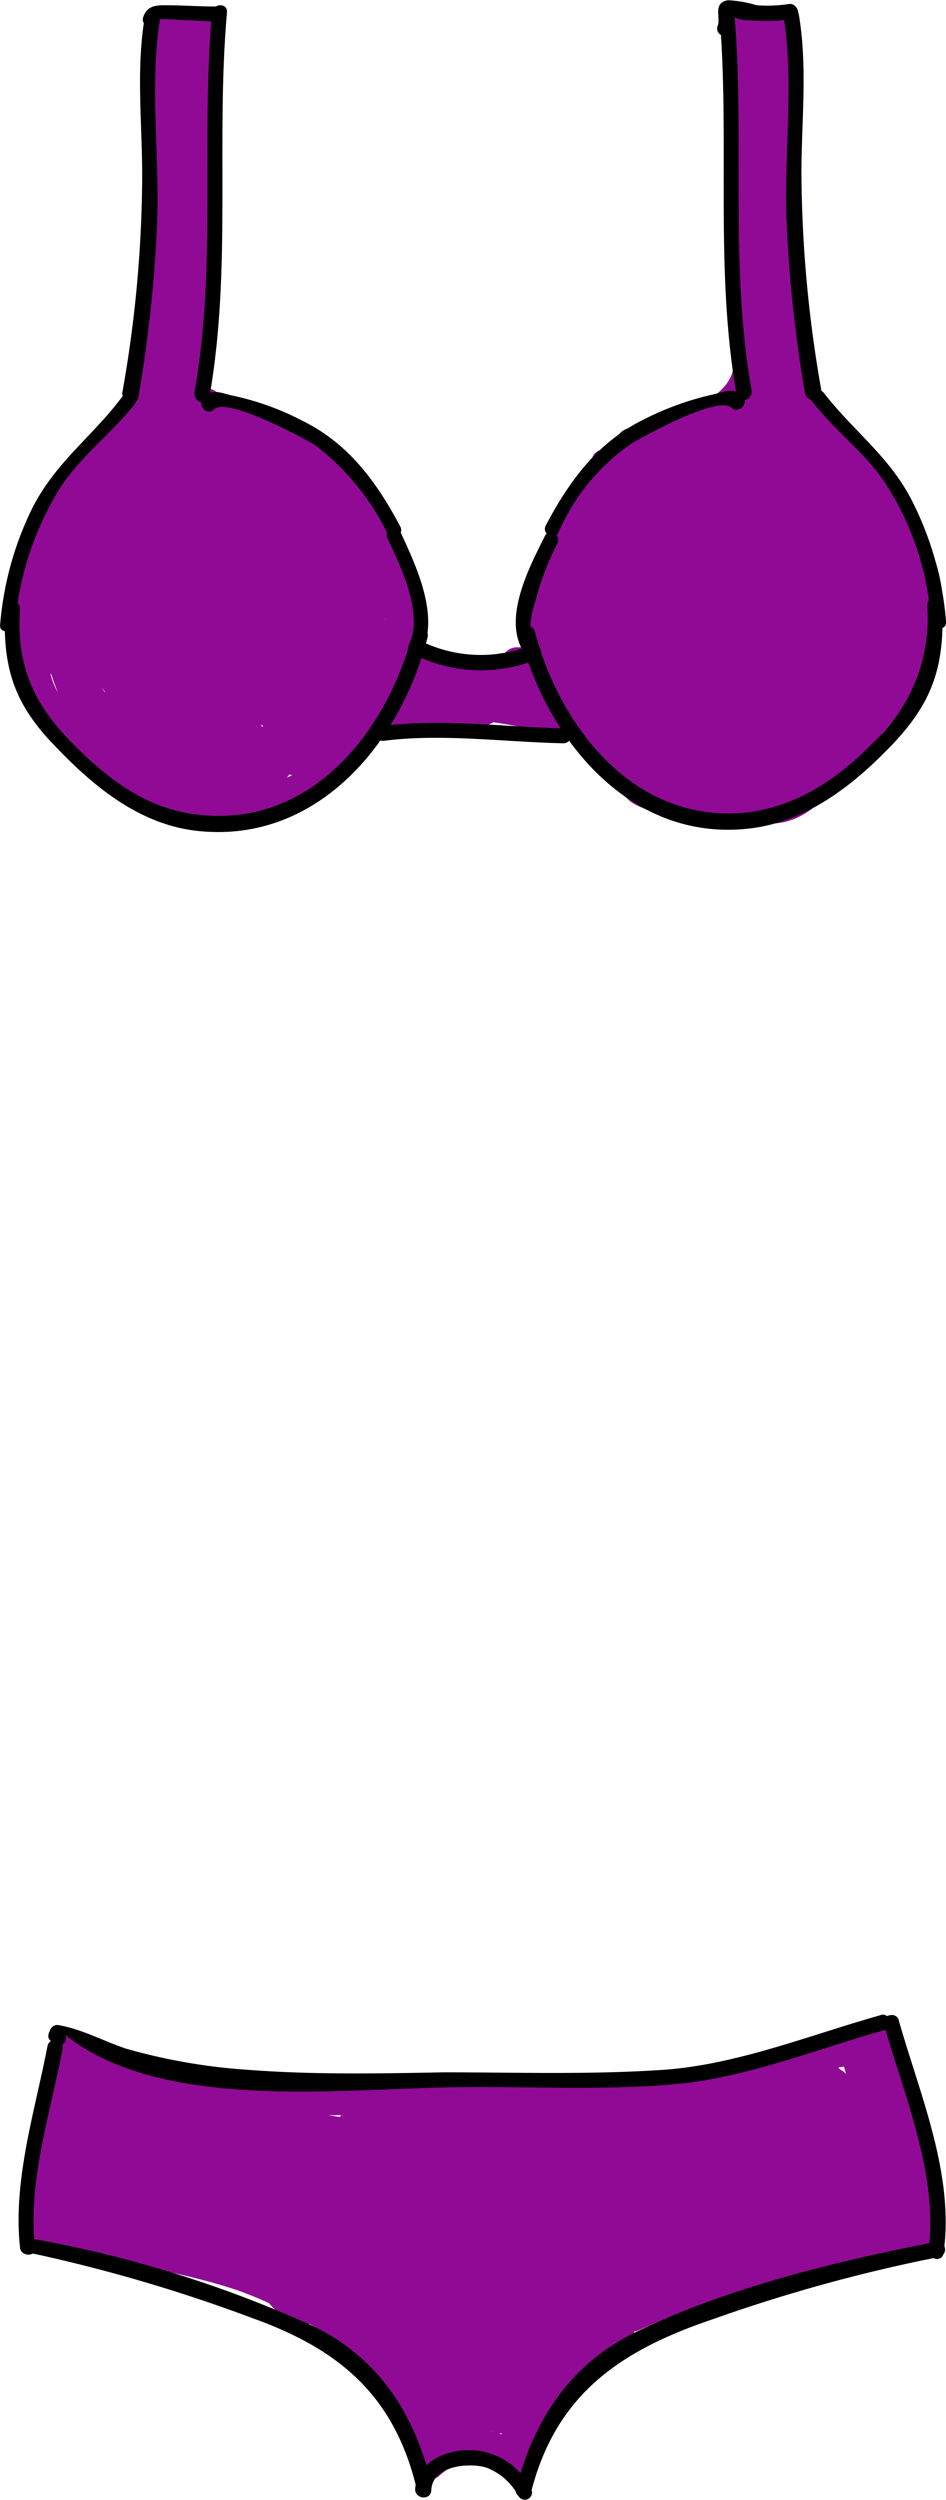 <svg id="Layer_1" data-name="Layer 1" xmlns="http://www.w3.org/2000/svg" viewBox="0 0 75.91 200.53"><defs><style>.cls-1{fill:#910a95;}</style></defs><title>Bikini</title><path class="cls-1" d="M75.6,141c.1-1.4.1-2.7.3-4.1s-1.9-1.5-2.4-.3c-.2.5-.4,1.1-.6,1.6l2.3.6c.3-1.6.7-3.2,1-4.8a1.19,1.19,0,0,0-2.3-.6c-.4,1.3-.7,2.5-1.1,3.8a1.19,1.19,0,0,0,2.3.6,17.26,17.26,0,0,0,1-4.5c.1-1.4-2-1.6-2.4-.3-.2.6-.3,1.2-.5,1.7l2.4.3a248.86,248.86,0,0,0,.7-27.3l-1.5,1.2c1.8.7,2.8.8,4.4-.1a1.2,1.2,0,0,0-.9-2.2,2.76,2.76,0,0,0-2.3,2.3,5.83,5.83,0,0,0,.2,2.3,31.4,31.4,0,0,1,.2,8.1h2.4a40.94,40.94,0,0,0-.2-10.5c-.2-1.1-2.2-1.1-2.3,0-.7,5.1-1.2,10.3-1.4,15.4-.1,1.4,2,1.6,2.4.3.4-1.6.8-3.3,1.3-4.9l-2.4-.3c0,1.9,0,3.7-.1,5.6-.1,1.5,2.3,1.5,2.4,0l.3-3.9c.1-1.6-2.2-1.5-2.4,0-.5,4.4-1,8.7-1.7,13.1-.2,1.5,2,2.2,2.3.6a55.78,55.78,0,0,0,1.2-10.1l-2.4.3a19.42,19.42,0,0,1,0,6.8c-.2,1.5,1.9,2.2,2.3.6a27.28,27.28,0,0,0,.8-8.5,1.2,1.2,0,0,0-2.4,0,77.7,77.7,0,0,1-2.1,18l2.4.3a41.93,41.93,0,0,1,.3-5l-2.2.6c1.7,3.9.6,7.8.1,11.8a20.35,20.35,0,0,0-.2,4.3c.1,1.5,1.8,5.9-1.7,1.4-.5.6-.9,1.2-1.4,1.8a6.89,6.89,0,0,1-.8-.3l-2.2.6c-1.1-1-2.3-2-3.4-3a8.27,8.27,0,0,1,1-3.8,23.78,23.78,0,0,1,2.3-4.1,40.38,40.38,0,0,1,6.4-7.3c-.7-.4-1.3-.8-2-1.2-1.2,8.2-5.8,15.4-6.3,23.7l2.2-.6c-1.6-3-1.3-8.5,1.1-11.2a14.62,14.62,0,0,0-2-.5c-1.5,4.9-1,5.4,1.4,1.5a14.62,14.62,0,0,0-2-.5c-.7,1.1-1.5,2.2-2.2,3.4l1.5,1.5a37,37,0,0,1,6.5-10.8c-.7-.4-1.3-.8-2-1.2-.6.9-1.2,1.7-1.8,2.6.7.4,1.3.8,2,1.2a5.35,5.35,0,0,1,2-3.9c-.6-.5-1.3-1-1.9-1.5a45.08,45.08,0,0,1-4.8,8.2l2.1,1.2,2.4-4.5a1.21,1.21,0,0,0-2.1-1.2,8.48,8.48,0,0,1-2.4,2.6c.6.5,1.3,1,1.9,1.5a65.06,65.06,0,0,1,4.9-6.8c-.6-.5-1.3-1-1.9-1.5a7.93,7.93,0,0,1-2.9,3.4c.6.3,1.2.7,1.8,1,0-.6-.1-1.2-.1-1.7a1.2,1.2,0,0,0-1.5-1.2c-2.8.8-2,3.9.4,4.5,5.2,1.4,9.7-4.4,10.4-8.8l-2.2.3a4.79,4.79,0,0,0,4.9,3,1.23,1.23,0,0,0,.3-2.4c-1-.3-2-.6-2.9-.9l-.3,2.4c5.8.5,9.2,4.9,12.1,9.4l2.1-1.2a18.85,18.85,0,0,0-2.5-3.1c-.9-.9-2.7.3-1.9,1.5,3.5,4.7,5.1,8.9,2,14.4-2.8,4.8-7.4,8.4-13.2,7a1.21,1.21,0,0,0-.9,2.2,6.07,6.07,0,0,1,1,.7c.3-.7.6-1.5.9-2.2-2.3-1-4.7-1.9-7-2.9-1.3-.5-2.1,1.5-.9,2.2s2.5,1.5,3.8,2.2,2.4-1.2,1.2-2.1c-1.8-1.4-3.7-2.8-5.5-4.2-1-.7-2.3.7-1.6,1.6a6.69,6.69,0,0,0,2,2.1c1.1.8,2.5-1,1.5-1.9-1.5-1.3-3.2-2.4-4.7-3.7-4-3.8-1.3-8.5,2.4-11,.6,1.9,1,1.4,1.4-1.2a3.67,3.67,0,0,0,3.4-3.5c1.1,2.4.8,3.7-1,4.1a5.1,5.1,0,0,1,.7-4.6,12.25,12.25,0,0,0-1.9-.2c1.2-.7,2.5-1.3,3.7-2a14.62,14.62,0,0,1,2-.5,37.13,37.13,0,0,1,2.8,4.1c.5-.6.9-1.2,1.4-1.8q1.35-.3,1.5,2.1c.5-.6.9-1.2,1.4-1.8a9.75,9.75,0,0,1-5.5-4.7c-.3.6-.7,1.2-1,1.8a7.37,7.37,0,0,1,6.8,4.2c.3-.6.7-1.2,1-1.8a7.65,7.65,0,0,1-6-3.3c-.3.7-.6,1.4-.8,2,2.6.1,6.6,1.9,7.2,4.7.6-.5,1.2-.9,1.8-1.4-2.4-1.4-2.5-1.1-.4,1a7.25,7.25,0,0,1,.8,4.5c.7-.3,1.4-.6,2-.8-2.2-1.9-.5,2.6-1.8,4.3.5-.1,1.1-.3,1.6-.4-.6.8-1.1,1.6-1.7,2.4.5.1,1.1.3,1.6.4-.2-.3-.3-.5-.5-.8-.8-1.3-2.9-.1-2.1,1.2.2.3.3.5.5.8a1.16,1.16,0,0,0,1.6.4c1.7-1.2,4.6-5.4.7-6.3-2.7-.6-3.4,2.6-1.4,3.9a1.14,1.14,0,0,0,1.6-.4c1.5-1.9,1.2-8.3-2.4-6-2.3,1.5-.4,6.8,2.4,5.2,3-1.7,0-9.4-2.7-10.2a2,2,0,0,0-2.7,1.4c-.8,2.3,2,4.7,3.4,5.9a1.18,1.18,0,0,0,2-.8c.2-3.3-2.1-11-6.7-9.3a1.29,1.29,0,0,0-.9,1.2c.1,2.4,1.5,3.7,3.7,4.7a1.26,1.26,0,0,0,1.8-1.4c-.5-2.4-4.9-9.7-7.5-4.8-1.5,2.8,2.5,8.1,5.6,6.9a1.44,1.44,0,0,0,.9-1.2c.3-4.5-4.6-7.2-8.5-7.4a1.16,1.16,0,0,0-.8,2,9.86,9.86,0,0,0,7.7,4c1,.1,1.4-1.1,1-1.8a9.61,9.61,0,0,0-9-5.5,1.18,1.18,0,0,0-1,1.8,12,12,0,0,0,6.9,5.8c1.1.4,1.8-.9,1.4-1.8-1.1-2.3-5.3-6.9-8-3.8-2.2,2.6,1.5,4.9,3.8,5.2a1.28,1.28,0,0,0,1.4-1.8c-1.2-2.2-5.6-6.8-7.3-2.7a1.1,1.1,0,0,0,.3,1.2l.4.4a1.25,1.25,0,0,0,2-.5c.9-4.5-5.5-5.4-5.5-1.2s6.5,2.7,4.6-.7c-2.2-4-8.1,2.9-6.5,6.1,1.9,3.9,5.9-.8,3.5-4.2a1.17,1.17,0,0,0-1.9-.2c-1.7,2.1-3,7.9.3,9.4,3.8,1.8,4.6-4.9,4.1-7.1-2-8.9-12.2,6.7-4,8a1.31,1.31,0,0,0,1.2-.3c1.6-2.1,3.4-10.9-1.5-9-3.3,1.2-7.5,9.6-3.4,11.7a1.23,1.23,0,0,0,1.5-.2c3.6-3,1.8-10.7-3.5-6.7-2.5,1.9-5.1,4.6-4.9,8.1.4,4.5,4.9,6.8,7.9,9.5.5-.6,1-1.3,1.5-1.9l-1.2-1.2-1.6,1.6c1.8,1.4,3.7,2.8,5.5,4.2l1.2-2.1c-1.3-.7-2.5-1.5-3.8-2.2-.3.7-.6,1.5-.9,2.2,2.3,1,4.7,1.9,7,2.9,1.3.5,2-1.5.9-2.2a6.07,6.07,0,0,1-1-.7c-.3.7-.6,1.5-.9,2.2,6.3,1.5,11.7-1.7,15.2-6.9,4.4-6.6,3.4-11.8-1.3-18-.6.5-1.3,1-1.9,1.5a9.22,9.22,0,0,1,2.2,2.6c.8,1.3,2.9.1,2.1-1.2-3.5-5.4-7.4-10.1-14.2-10.6-1.4-.1-1.6,2-.3,2.4,1,.3,2,.6,2.9.9l.3-2.4c-1-.6-1.9-1.2-2.9-1.8a1.22,1.22,0,0,0-2.2.3c-.7,4.9-3.7,6.1-7.8,7.2l-1.5-1.2c0,.6.1,1.2.1,1.7.1.8,1,1.6,1.8,1a11.29,11.29,0,0,0,3.8-4.3c.6-1.1-1-2.5-1.9-1.5a54.35,54.35,0,0,0-5.3,7.3c-.8,1.2.9,2.3,1.9,1.5a11.77,11.77,0,0,0,2.8-3.1L69.2,145l-2.4,4.5c-.8,1.4,1.2,2.4,2.1,1.2a41.94,41.94,0,0,0,4.8-8.2c.5-1.2-.9-2.5-1.9-1.5a8.42,8.42,0,0,0-2.6,4.9,1.22,1.22,0,0,0,2,1.2,8.5,8.5,0,0,0,2.4-3.7,1.21,1.21,0,0,0-2-1.2,40,40,0,0,0-7.1,11.9c-.4.9.7,1.6,1.5,1.5a5,5,0,0,0,3.9-6.3,1.2,1.2,0,0,0-2-.5c-1.9,1.6-4,5.5-1.3,7.3a1.27,1.27,0,0,0,1.2,0c2.7-1.6,3.1-5,2.7-7.8-.1-.9-1.4-1.1-2-.5-1.5,1.6-5.1,9-.2,8.8,3.2-.1,3.7-5.1,1.4-6.5a1.39,1.39,0,0,0-1.5.2c-3.5,2.7-3,8.1-1.2,11.6a1.19,1.19,0,0,0,2.2-.6c.5-8.1,5-15.1,6.2-23a1.22,1.22,0,0,0-2-1.2c-4.7,4.3-13.4,13.4-9.5,20.5,2.3,4.2,9.9,3.1,7-1.6a1.19,1.19,0,0,0-2.2.6c0,2.8,2.4,5.9,5.4,4s1.4-5.4-1.6-5.9c-.9-.2-2.1.8-1.4,1.8,1.4,1.8,2.8,3.2,5.1,3.4a1.33,1.33,0,0,0,1-.6c.8-1.3.6-1.4.5-2.9a36.31,36.31,0,0,1,.2-9.3c.5-3.7.7-7-.8-10.4-.5-1.2-2.1-.4-2.2.6a41.93,41.93,0,0,0-.3,5,1.23,1.23,0,0,0,2.4.3A90,90,0,0,0,79.2,124H76.8a26.55,26.55,0,0,1-.8,7.9l2.3.6a27.49,27.49,0,0,0,0-8.1c-.2-1.4-2.3-1-2.4.3a49.26,49.26,0,0,1-1.1,9.4l2.3.6c.7-4.6,1.3-9.1,1.8-13.7H76.5l-.3,3.9h2.4c.1-1.9.1-3.7.1-5.6a1.23,1.23,0,0,0-2.4-.3c-.4,1.6-.8,3.3-1.3,4.9l2.4.3a145.26,145.26,0,0,1,1.3-14.8H76.4a36.47,36.47,0,0,1,.1,9.9c-.2,1.5,2.2,1.5,2.4,0,.1-.6-.3-10.2.1-10.3-.3-.7-.6-1.5-.9-2.2-.9,0-1.7-.1-2.6-.1-.7-.3-1.5.4-1.5,1.2a226.27,226.27,0,0,1-.7,27.3c-.1,1.4,2,1.6,2.4.3.2-.6.3-1.2.5-1.7l-2.4-.3a13,13,0,0,1-.9,3.9l2.3.6c.4-1.3.7-2.5,1.1-3.8l-2.3-.6c-.3,1.6-.7,3.2-1,4.8a1.19,1.19,0,0,0,2.3.6c.2-.5.4-1.1.6-1.6l-2.4-.3c-.1,1.4-.2,2.7-.3,4.1s2.3,1.3,2.4-.2Z" transform="translate(-61.99 -105.58)"/><path class="cls-1" d="M126.9,144.4c-.7-5.6-3.3-10.6-3.6-16.3-.3-6.8-.3-13.6-.5-20.5-.6.3-1.2.7-1.8,1a6.52,6.52,0,0,0,2.6.8,1.23,1.23,0,0,0,1.5-1.5c-.1-.3-.1-.5-.2-.8a1.19,1.19,0,0,0-2.3.6,33.62,33.62,0,0,1,.2,9.5h2.4a31.68,31.68,0,0,0-.7-6.9c-.3-1.3-2.5-1-2.4.3a49.84,49.84,0,0,0,1.3,6.5,1.2,1.2,0,0,0,2.3,0,6.94,6.94,0,0,0,0-4.5,1.24,1.24,0,0,0-2.4.3c-.8,9.4-1.2,18.8-1.2,28.3,0,1.5,1.9,1.5,2.4.3a9.38,9.38,0,0,0,.8-5.2l-2.2.6c.5,1.1,1.1,2.3,1.6,3.4.6,1.3,2.5.3,2.2-.9a26.3,26.3,0,0,1-.7-4.9l-2.2.6c.3,1.2.6,2.3,1,3.5l2.4-.3a142.09,142.09,0,0,1-2.3-19.5l-2.4.3a50.24,50.24,0,0,1,.7,8.7c0,1.6,2.2,1.5,2.4,0a46.81,46.81,0,0,0,.1-9.9c-.2-1.5-2.4-1.6-2.4,0-.3,10.9,1.5,22.1,1.7,33.1l2.2-.6a9.56,9.56,0,0,1-.8-6.2c.2-1.5-2.1-2.2-2.3-.6a15.07,15.07,0,0,0,1,8.1c.5,1.1,2.3.5,2.2-.6-.3-11-2-22.1-1.7-33.1h-2.4a41,41,0,0,1-.1,9.9h2.4a48,48,0,0,0-.8-9.3c-.2-1.3-2.4-1-2.4.3a137.46,137.46,0,0,0,2.4,20.2c.3,1.3,2.5,1,2.4-.3a15.68,15.68,0,0,0-1.3-4.7,1.17,1.17,0,0,0-2.2.6,48.53,48.53,0,0,0,.8,5.5c.7-.3,1.5-.6,2.2-.9-.5-1.1-1.1-2.3-1.6-3.4s-2.4-.6-2.2.6a5.91,5.91,0,0,1-.7,4.5l2.4.3c0-9.4.4-18.9,1.2-28.3l-2.4.3v3.2h2.3a38.55,38.55,0,0,1-1.2-5.9l-2.4.3a22.11,22.11,0,0,1,.6,6.3c0,1.6,2.2,1.5,2.4,0a42.71,42.71,0,0,0-.3-10.1l-2.3.6c.1.3.1.5.2.8l1.5-1.5-2.1-.6a1.18,1.18,0,0,0-1.8,1c.2,6.8.2,13.7.5,20.5.3,5.8,2.9,10.7,3.6,16.3.1,1.7,2.5,1.7,2.4.2Z" transform="translate(-61.99 -105.58)"/><path class="cls-1" d="M104.7,159.6a12.14,12.14,0,0,0-3.4.9,1.19,1.19,0,0,0,.3,2.2l3.8.9.3-2.4c-.7-.1-1.4-.1-2.1-.2v2.4a13.33,13.33,0,0,1,2.8.3l.3-2.4a7.57,7.57,0,0,1-1.5-.1v2.4h1.1c1.5.1,1.5-2.3,0-2.4a6.15,6.15,0,0,1-1.4-.1c-1.4-.1-1.6,2-.3,2.4,1,.3,2,.6,3.1.9l.3-2.4c-2.5-.2-5-.9-7.5-1.1s-5.1.9-7.7.7c.2.7.4,1.5.6,2.2a10.77,10.77,0,0,1,7.3-.3c-.1-.7-.2-1.5-.3-2.2-1.4.8-2.5-.1-3.5-.9-.2.7-.4,1.5-.6,2.2a16.17,16.17,0,0,1,3.8.2c1.5.3,2.2-2,.6-2.3s-3.2-.7-4.8-1l-.3,2.4h4.7a1.2,1.2,0,0,0,0-2.4c-2-.2-4-.3-6-.5v2.4a17.57,17.57,0,0,0,4.6-.2,1.2,1.2,0,0,0,0-2.3c-1.2-.3-2.5-.5-3.7-.8l-.3,2.4a6.1,6.1,0,0,1,3,.1l.3-2.4h-1c-1.5-.2-2.2,2.1-.6,2.3a29.66,29.66,0,0,0,4.2.3,1.2,1.2,0,0,0,0-2.4H99.2v2.4c1.3-.1,2.7-.2,4-.2,1.1-.1,1.7-1.7.6-2.2a3.06,3.06,0,0,0-1.7-.4v2.4l2.2-.3a1.23,1.23,0,0,0,.3-2.4,2.92,2.92,0,0,0-.9-.2l-.3,2.4h2.3a1.2,1.2,0,0,0,0-2.4h-2.3a1.23,1.23,0,0,0-.3,2.4,2.92,2.92,0,0,0,.9.2l.3-2.4-2.2.3c-1.5.2-1.6,2.5,0,2.4a.9.9,0,0,1,.5.1c.2-.7.4-1.5.6-2.2-1.3.1-2.7.2-4,.2a1.2,1.2,0,0,0,0,2.4h1.6v-2.4a22.34,22.34,0,0,1-3.6-.2c-.2.8-.4,1.5-.6,2.3a8.6,8.6,0,0,0,1.6.1,1.23,1.23,0,0,0,.3-2.4,8.77,8.77,0,0,0-3.6-.2c-1.2.2-1.8,2.1-.3,2.4,1.2.3,2.5.5,3.7.8V159a17.85,17.85,0,0,1-4,.1c-1.5-.1-1.5,2.3,0,2.4,2,.2,4,.3,6,.5v-2.4H95.6c-1.3,0-1.7,2.1-.3,2.4,1.6.3,3.2.7,4.8,1,.2-.8.4-1.5.6-2.3a16.32,16.32,0,0,0-4.4-.3,1.19,1.19,0,0,0-.6,2.2c1.9,1.4,3.8,2.1,5.9.9a1.22,1.22,0,0,0-.3-2.2,13,13,0,0,0-9.1.5c-1.2.5-.5,2.2.6,2.2,2.7.2,5.3-.9,8-.6,2.4.3,4.7.9,7.2,1.1,1.4.1,1.6-2,.3-2.4-1-.3-2-.6-3.1-.9l-.3,2.4a6.15,6.15,0,0,1,1.4.1v-2.4h-1.1c-1.5-.1-1.5,2.3,0,2.4a7.57,7.57,0,0,1,1.5.1c1.3.1,1.6-2.1.3-2.4a12.67,12.67,0,0,0-3.4-.4,1.2,1.2,0,0,0,0,2.4c.7.1,1.4.1,2.1.2,1.4.1,1.6-2,.3-2.4l-3.8-.9c.1.7.2,1.5.3,2.2l2.2-.6c1.5-.1,1.5-2.5,0-2.3Z" transform="translate(-61.99 -105.58)"/><path class="cls-1" d="M108.5,160.7c-.1-.8-.3-1.5-.4-2.3l-2.3.6c.2,1,.5,2.1.7,3.1.7-.3,1.4-.6,2-.8-1.8-1.6.1-5.5-3.2-5.5l1.2,1.5c1.6-4.9,2.8-10.5,7.3-13.5l-1.2-2.1c-.8.5-1.6,1.1-2.3,1.6.5.6,1,1.3,1.5,1.9.6-.6,1.2-1.2,1.8-1.7.9-.8-.1-2.3-1.2-2-.5.1-1,.3-1.5.4.3.7.6,1.5.9,2.2a25.91,25.91,0,0,0,2.9-1.4,1.22,1.22,0,0,0-.3-2.2c-.4-.1-.7-.1-1.1-.2v2.3c2.7-1,8-1.7,10.1-3.8,1.3-1.3.5-2.6.4-4.2l-2.4.3a43.28,43.28,0,0,1,.6,11.9c-.1,1.5.5,5-1.7,4.8.7.1-2.7-2.1-2.1-1.8-4.2-2.1-8.3,1.9-11.9,3.3a10.93,10.93,0,0,0,1.5.8c.3-1.2.7-2.4,1-3.5-.7-.3-1.5-.6-2.2-.9l-1.2,2.1c.7.3,1.4.6,2,.8,0-1.4.9-.5,1.5-.9,1.3-.9,3.2-3,3.9-1.1.2.4-1,3-1.4,3.2-.8.4.9-4.1,1.4-4.9,3.3-5.9-.3,2.2-1.5,3.7.7.4,1.3.8,2,1.2a6.65,6.65,0,0,1,2-4.3l2.9-.3c1.3,2.2.8,3.8-1.4,4.6-.9,1.6-2,1.9-3.3,1-1.8.2-2.2-.1-3.4,1.4-2.6,3.1-1.6,7.8.4,10.8.9,1.3,2.9.1,2.1-1.2s-1.7-2.5-2.5-3.7c-.6.5-1.3,1-1.9,1.5,1.3,1.7,2.7,5,4.3,6.4,1,.9,4.9,1.7,6.3,1.8,4.9.5,9.3-2.3,12.6-5.7s6.7-7.7,6.2-12.7c-.6-6.4-6.5-10.7-9.7-15.7a1.21,1.21,0,0,0-2.1,1.2,47.14,47.14,0,0,0,4.5,6.5c.8.9,2.3-.1,2-1.2a10.61,10.61,0,0,0-1.8-3.7c-.6.5-1.3,1-1.9,1.5,2.9,2.7,4.4,5.6,2.4,9.5a38,38,0,0,1-3.6,5.3,37.85,37.85,0,0,0-3.1,3.9c-.8,1.4-1.2,4.7-2.9,5.3-1,.3-1.3,2.1,0,2.3.6.4,1.1.9,1.7,1.3a1.2,1.2,0,0,0,2,.5c.2-.2.5-.4.7-.6-.7-.4-1.3-.8-2-1.2-.1.3-.2.5-.3.8h2.3a45.55,45.55,0,0,1-2.6-13.7l-1.5,1.2c1.7,1.9,1.7,1.9,0,.1-.2.9-.3,1.9-.5,2.8-.5,2-1.6,6.3-2.2,2-.6-4,1.3-8.5,3.4-11.8-.7-.3-1.5-.6-2.2-.9a20.48,20.48,0,0,1-.5,2.4c-4,1.6-4.7.5-2.3-3.4,1.3-.2,1,.5-1,2.2-1.1-1.8-.8-3.2.7-4.2-.7-.4-1.3-.8-2-1.2a9,9,0,0,1-1.9,4.2c-.8,1.3,1.2,2.5,2.1,1.2a17.1,17.1,0,0,0,2.1-4.8,1.22,1.22,0,0,0-2-1.2c-1.7,1.7-6.7,8.7-1.3,9.6,3.9.7,7.3-6.1,7-9.1a1.26,1.26,0,0,0-.9-1.2c-4.4-1.2-7.9,7.3-5.9,10.6a3.65,3.65,0,0,0,4.6,1.3c2.4-1,3.1-3.7,3.5-6a1.2,1.2,0,0,0-2.2-.9,23,23,0,0,0-3.7,12.2c0,1.7-.1,5.7,2.5,5.9,3.8.3,7.4-11.4,3.5-12.7-4.8-1.6-6.2,9.2-1.3,10.5,5.5,1.5,5.9-9,1.1-10.1a1.19,1.19,0,0,0-1.5,1.2,46.33,46.33,0,0,0,2.6,14.3,1.21,1.21,0,0,0,2.3,0c.1-.3.2-.5.3-.8.5-1.2-1.2-1.8-2-1.2-.2.2-.5.4-.7.6a14.62,14.62,0,0,0,2,.5c-.6-1.9-1.4-2.7-3.4-3v2.3c2.3-.7,2.6-1.7,3.4-3.8,1.7-4.1,5-7.2,7.2-11,3.1-5.3,1.9-9-2.4-13.1-.9-.9-2.7.3-1.9,1.5a7.08,7.08,0,0,1,1.6,3.1c.7-.4,1.3-.8,2-1.2a49.67,49.67,0,0,1-4.2-6l-2.1,1.2c2.1,3.3,5.1,6,7.2,9.3,4,6.2,1.4,11.5-3.3,16.2-3.8,3.9-9.4,7.1-14.7,3.6-2.2-1.4-3.4-4-5.1-6.1-.8-1.1-2.6.3-1.9,1.5s1.7,2.5,2.5,3.7l2.1-1.2c-1.7-2.5-2.2-4.1,0-6.4,3.5-3.7.7-.4,3.4-1.2,1.4-.5,1.7.1,3.1-1,2.5-2,2.4-5.8,1.5-8.6-2.2-6.7-8.8.6-9.5,4.6-.2,1,1.2,2.2,2,1.2,1.1-1.3,7.8-12.5,1.7-10.9-3.2.9-9.2,13.1-3.8,13.6,3.4.3,6.8-9.5,3.2-11.2-2.4-1.1-4.6,2.6-6,3.3-1,.5-1.2-.2-2.2.6s-.9,1.8-1,2.9a1.16,1.16,0,0,0,2,.8,4.37,4.37,0,0,0,1.8-3.2,1.2,1.2,0,0,0-2.2-.9,6.5,6.5,0,0,0-1.2,5.4,1.13,1.13,0,0,0,1.5.8c1.7-.7,3.1-1.6,4.7-2.4,3.4-1.8,4.7.1,7.8,1,1.4.4,1.9.8,3.1-.2,1.8-1.5,1.6-5,1.8-7.1a48.54,48.54,0,0,0-.7-12.6c-.2-1.3-2.4-1-2.4.3.2,3.9-5.8,4.6-8.7,5.7-1,.4-1.3,2.1,0,2.3.4.1.7.1,1.1.2-.1-.7-.2-1.5-.3-2.2a25.91,25.91,0,0,1-2.9,1.4c-1.3.5-.4,2.6.9,2.2.5-.1,1-.3,1.5-.4-.4-.7-.8-1.3-1.2-2a9.76,9.76,0,0,0-1.8,1.7c-1,.9.3,2.7,1.5,1.9.8-.5,1.6-1.1,2.3-1.6,1.3-.9.1-2.9-1.2-2.1-5.2,3.5-6.6,9.3-8.4,14.9a1.24,1.24,0,0,0,1.2,1.5c-2,0,1.3,4.6,1.5,4.8.7.6,2.2.3,2-.8a9.46,9.46,0,0,0-.8-3.7,1.19,1.19,0,0,0-2.3.6c.1.8.3,1.5.4,2.3.8,1.8,3.1,1.2,2.8-.3Z" transform="translate(-61.99 -105.58)"/><path class="cls-1" d="M125.6,114c.1-2.2.2-4.4.3-6.7.1-1.5-2.3-1.5-2.4,0-.1,2.2-.2,4.4-.3,6.7-.1,1.5,2.3,1.5,2.4,0Z" transform="translate(-61.99 -105.58)"/><path class="cls-1" d="M80.1,155c-2.6-1.2-4.3-.3-5.3,2.7-1.5,1.1-2.9,2.3-4.4,3.4-.1-.1-.1-.2-.2-.3,1-1.3,1.9-2.5,2.9-3.8a7.08,7.08,0,0,1-2.9,0,3.09,3.09,0,0,0-2.9,2.2c-1.6,5.1,4.1,10.3,8.7,11.9,5.5,1.9,9.2-2.2,11-6.8l-2.1,2.1c-.7-.9-1.3-1.8-2-2.7,1.8.8,3.7,1.5,5.5,2.3.2-.2.4-.3.6-.5-1.5-.6-2.9-1.2-4.4-1.8,1.4.1,2.8.3,4.2.4-.9-.5-1.7-1-2.6-1.5.1.2.2.3.3.5.6-1.5,1.2-2.9,1.8-4.4.6,0,1.2.1,1.9.1-1,.3-1.9.5-2.9.8-.5-1.2-1-2.4-1.6-3.6h-3c-.3.7-.6,1.4-.9,2-.9.5-1.7,1-2.6,1.5.5,1.1.9,2.1,1.4,3.2-1-.3-1.9-.5-2.9-.8-.3.3-.7.6-1,.9,1-.3,1.9-.5,2.9-.8.2.1.5.1.7.2a24.94,24.94,0,0,1,1.7-8.1c2.9-4,2.7-5.7-.4-5.1-2.3-.5-2.4.2-.5,2,.7-1,1.5-1.9,2.2-2.9,1-.2.9-.4-.3-.7,2.2-.8,3.3-4.4.7-5.5-.8-.6-1.6-1.1-2.4-1.7-.9,1.5-1.7,3-2.6,4.5.8.4,1.6.9,2.4,1.3,1.6-1.2,3.1-2.4,4.7-3.6-.8-.7-1.6-1.3-2.4-2-1.2,1.6-2.4,3.1-3.6,4.7a13.23,13.23,0,0,1,4.3,5.1c1.8,3.4,7,.4,5.2-3a20.69,20.69,0,0,0-6.5-7.3c-2.7-2-6.3,2.5-3.6,4.7.8.7,1.6,1.3,2.4,2,2.5,2.1,6.5-.5,4.7-3.6a7.87,7.87,0,0,0-7.5-4.3c-2,.1-4,2.6-2.6,4.5a10.36,10.36,0,0,0,4.5,3.8c.2-1.8.5-3.7.7-5.5-7.3,2.5-2.9,14.5,3.5,12.2a3.09,3.09,0,0,0,2.2-2.9c0-3.7-4.3-9.7-8.4-7.9-5.4,2.3-1.1,9.4,2.1,11.5,3.6,2.3,9.5.1,8-4.9s-8.1-3.9-10.7-.8c-3,3.5-2.4,9.9,2.1,12a4.56,4.56,0,0,0,6-6.2c-2.5-4.7-8.6-2.2-10.7,1.4-1.9,3.4-2,10.3,2.6,11.6a2.86,2.86,0,0,0,2.9-.8c1.7-2,2.6-4.7,1.2-7.1a4.46,4.46,0,0,0-6.9-1.4c-4.4,3.9,1.7,10.1,6.2,6.9,4.8-3.5.3-11.7-4.7-7.5-4.6,3.8.8,9.9,5.3,5.7,2.1-1.9,3.5-5,2.1-7.7a4.55,4.55,0,0,0-6.9-1.6c-5.1,4.3,2.2,10.7,7.1,9s6.6-12.9,0-12.9c-6.9-.1-4.3,9.7-.1,11.8,7.2,3.5,11.7-7.3,4.7-8.3-7.3-1-7.2,13.6,1.1,10.7a3,3,0,0,0,1.8-4.4c-2.7-4.6-10.1-.6-8.7,4.2,1.5,5.2,9.3,2.8,7.5-2.3a3,3,0,0,0-4.4-1.8,6.76,6.76,0,0,0-3.3,4.1c-1.1,3.3,3.7,5.1,5.5,2.3,1.6-2.6.4-6.6-3.2-6.6a4.45,4.45,0,0,0-3.4,1.8c-1.5,2,.4,4.4-5,2.4-.9-.3-3.6-2.8-3.3-3.6-1,.7-1.9,1.5-2.9,2.2a7.08,7.08,0,0,0,2.9,0c1.8-.2,3.6-1.8,2.9-3.8a5.12,5.12,0,0,0-2.6-3.3c-2.4-1.5-4.8.9-4.4,3.4.9,5,8,6.2,10.1,1.3,1.7-4-2.5-10.2-6.9-7.1s-.6,8.5,3.7,8.6c4.9.2,9.4-4.4,6.5-9.2-2.7-4.3-10.2-4.3-11,1.4-.7,4.9,6.1,8.2,10.1,6.1,4.6-2.4,2.5-9.7-2.6-9.2-5.8.7-5.3,8.1-.2,9.5,3.1,1.6,4.7-4.2.9-5.3Z" transform="translate(-61.99 -105.58)"/><path class="cls-1" d="M89.4,163.7a4,4,0,0,0,4.6-2.2,3.89,3.89,0,0,0-1.7-4.8,3.06,3.06,0,0,0-2.3-.3,2.83,2.83,0,0,0-1.8,1.4,3,3,0,0,0,1.1,4.1c.4.2.9.5,1.3.7a3,3,0,0,0,3-5.2c-.4-.2-.9-.5-1.3-.7-1,1.7-2,3.5-3,5.2.3.2.2,0-.3-.4s-.5-.6-.3-.3c-.1-.2-.2-.5-.3-.7a.35.35,0,0,0,.1.2c0-.3-.1-.5-.1-.8v.2c0-.3.1-.5.1-.8v.1c.1-.2.2-.5.3-.7-.1.2-.1.2.1-.1a1,1,0,0,1,.6-.5c.2-.1.5-.2.7-.3a.35.35,0,0,0-.2.1c.3,0,.5-.1.8-.1h-.2c.3,0,.5.1.8.1h-.1a3.07,3.07,0,0,0-3.7,2.1,2.69,2.69,0,0,0,1.8,3.7Z" transform="translate(-61.99 -105.58)"/><path class="cls-1" d="M88.5,158a6.8,6.8,0,0,1,.2-2l.3-1.2c0-.1.1-.3.1-.4a1.34,1.34,0,0,1-.7.8c-.5.1-1,.3-1.5.4h-.3c-.4-.3-.9-.5-1.3-.8a2.35,2.35,0,0,1,.6,1.7l5.6-1.5a4.22,4.22,0,0,1-.8-2l-3.8,2.9a2,2,0,0,1-1.1-2.2,3.16,3.16,0,0,0,2.1,3.7,3,3,0,0,0,3.7-2.1,4.22,4.22,0,0,0-3.1-5.2c-1.7-.3-4.1.8-3.8,2.9a12.76,12.76,0,0,0,1.6,5c1.5,2.4,5.7,1.6,5.6-1.5s-1.9-7.9-5.8-6.8c-3.2.9-3.5,5.5-3.6,8.2a3.08,3.08,0,0,0,3,3,2.86,2.86,0,0,0,3-2.9Z" transform="translate(-61.99 -105.58)"/><path class="cls-1" d="M117.9,156.8c3-.7.3-2.7-1.6-1.9l-3.8-2.9a11,11,0,0,0,.2-1.8,3,3,0,0,0-4.7.6c-.2.1-.3.3-.5.4,1.5,1.1,2.9,2.3,4.4,3.4.6-2.6,1.3-5.3,1.9-7.9s-3.1-5.4-5-2.9a12.69,12.69,0,0,0-2.7,4.8c-.2.8-.5,4.1-.5,4.1,1.5.6,2.9,1.2,4.4,1.8-.1-.4-.2-.8-.3-1.1-1,1.3-1.9,2.5-2.9,3.8a2.92,2.92,0,0,0-.9-.2c1.4,1.8,4.6.7,5-1.3a12.44,12.44,0,0,1,.4-1.6c-1.8.2-3.7.5-5.5.7.2,1.2.5,2.4.7,3.6-.6,3.7,5,5.4,5.8,1.6.1-.3.3-.6.4-.9-.9.5-1.7,1-2.6,1.5l-.6-.6,2.1-2.1h-.1l2.1,2.1a2.35,2.35,0,0,1-.2-.8c-.3,1-.5,1.9-.8,2.9.1.6.2,1.2.3,1.9.3-1,.5-1.9.8-2.9a4.05,4.05,0,0,0,.5-.9c-.2,1.6-.4,3.1-.6,4.7-.2-.4-.5-.8-.7-1.2.9-.5,1.7-1,2.6-1.5l-.9,2.7,2.1-2.1c-.3.1-.5.2-.8.3,1,.3,1.9.5,2.9.8l-.6-.6c.2,1.2.3,2.4.5,3.6a3,3,0,0,0,.5-.7c-.9.5-1.7,1-2.6,1.5l2.1-3.3c-.2,1.8-.5,3.7-.7,5.5a3,3,0,0,0-.7-.5,3.05,3.05,0,0,0,5.5-.7c.1-.3.2-.5.3-.8L121,170c-.2.1-1.3-.2,0,.1a4.57,4.57,0,0,0,2-.2c1.9-.5,4.1-2.2,5.9-3-1.5-1.1-2.9-2.3-4.4-3.4-.2.8-3.4,2.2-4,3.5a3.07,3.07,0,0,0,1.8,4.4c7.2,2.1,10.5-10.6,12.5-15.4-2-.3-3.9-.5-5.9-.8-.5,1-.9,1.9-1.4,2.9,1.8.8,3.7,1.5,5.5,2.3,1.4-4.4,2.6-6.9-.2-10.8a17.32,17.32,0,0,0-9.6-7c-2.7-.7-4.4,2.1-3.4,4.4.2.4,2.7,5.5,2.3,6.1.9-.5,1.7-1,2.6-1.5a2.6,2.6,0,0,0-3.4.2,9.7,9.7,0,0,0,0,3.4h3c-2.1-1.3-2.8-1.2-1.9.2.2,1.5,1.3,1.7,3.2.7-.3-1-.5-1.9-.8-2.9-.1.4-.1.7-.2,1.1h5.8c-.8-2,.2-4.4-.2-6.5a11.08,11.08,0,0,0-2.5-4.8l-4.2,4.2a46.09,46.09,0,0,1,5.4,6.3,3,3,0,0,0,5.2-3,48.86,48.86,0,0,0-5.9-9.1c-1,1.7-1.9,3.3-2.9,5a3.73,3.73,0,0,1,3.2,3.6c1.5-1.1,2.9-2.3,4.4-3.4-3.9-2.7-5.7-7.7-11-7.4a26.89,26.89,0,0,0-8,1.4c-1,.4-3.4,2.9-2.7,2.6,1.1,1.5,2.3,2.9,3.4,4.4a7.16,7.16,0,0,1,6.6-4.1c3.9-.1,3.9-6.1,0-6a12.88,12.88,0,0,0-11.7,7.1c-1.2,2.1.8,5.3,3.4,4.4a7.82,7.82,0,0,0,2.6-1.7,9.24,9.24,0,0,1,5.8-2c3.4-.1,5.9,4.4,8.8,6.4,2.3,1.6,4.9-1,4.4-3.4a9.87,9.87,0,0,0-7.4-7.8c-3.1-.9-4.7,2.8-2.9,5a49.52,49.52,0,0,1,4.9,7.9c1.7-1,3.5-2,5.2-3a50.75,50.75,0,0,0-6.4-7.5c-2.8-2.7-6.6,1.3-4.2,4.2,1.9,2.3,0,5.9,1.1,8.7,1,2.4,5.2,3.3,5.8,0,.8-4.8-4-7.7-7.8-4.2-3.1,2.8-3.2,9.7,1.8,10.3,5.9.8,4.7-7.2,2.9-10.4-2.3-4.1-8.2-6.1-10.3-.6-1.5,3.7,2.1,10.9,6.7,9.8,4.8-1.1,4.2-9.5,2.7-12.7-2-4-8.3-6-10.1-.6-1.7,5,4.2,9.7,8.5,10.2a3.11,3.11,0,0,0,2.6-1.5c2.3-3.4-.9-8.9-2.3-12.1-1.1,1.5-2.3,2.9-3.4,4.4a10.22,10.22,0,0,1,6.5,4.8c.8,1.6-.1,3.2-.9,5.5-1.1,3.5,3.6,4.8,5.5,2.3a11.51,11.51,0,0,0,2.2-5.9c.5-3.7-4.7-3.6-5.9-.8-.3.6-5.1,11.2-5.1,11.2.6,1.5,1.2,2.9,1.8,4.4.5-1,2-1.2,2.8-1.9a5.8,5.8,0,0,0,1.8-3,3.07,3.07,0,0,0-4.4-3.4,56.83,56.83,0,0,0-5.5,2.8h3c-2.8-1.5-5.3-.4-6.2,2.5,1.8-.2,3.7-.5,5.5-.7-1.6-2.2-3.4-3.2-6.1-2.2-2.3.8-3.2,4.2-.7,5.5,3.2,1.6,7-.7,6-4.4-1.1-4.1-5.9-4.3-8.1-1.2a2.89,2.89,0,0,0,.5,3.6l.6.6a3.16,3.16,0,0,0,2.9.8c3.9-1.2,4.2-5.9.5-7.9-3.2-1.7-8.8.1-7.1,4.6,1.6,4.2,7.4,3.1,8.2-.9,1.1-5-5-7.2-8.5-5a3,3,0,0,0-.6,4.7c3.3,3.1,10.9,2.8,8.3-3.3-1.7-4-11.2-7.7-10.8-.7.3,5.3,8.3,4.3,8.2-.9-.1-5.6-8-6.8-9.2-1.1,1.9.5,3.9,1.1,5.8,1.6a11.28,11.28,0,0,0-1.4-8.2,3.05,3.05,0,0,0-5.5.7,12.44,12.44,0,0,1-.4,1.6c1.7-.4,3.3-.9,5-1.3a3.85,3.85,0,0,0-3.3-1.5c-2-.2-3.4,2-2.9,3.8.1.4.2.8.3,1.1a3,3,0,0,0,4.4,1.8c4.2-2.1,1.8-6.6,4.4-9.9-1.7-1-3.3-1.9-5-2.9-.6,2.6-1.3,5.3-1.9,7.9-.6,2.4,2.1,4.9,4.4,3.4a9.53,9.53,0,0,0,2.7-2.6l-4.7.6c3.6,3.4,9.4,3.6,10-2.4a3,3,0,0,0-3.8-2.9c-5,2.1-7,8.8-1.6,11.9,4.9,2.9,10.9-1,11.2-6.4.3-6-6-7-9.3-2.8-3.5,4.3-2.4,12.3,4.5,10.8,3.3-1,1.7-6.8-2.1-5.9Z" transform="translate(-61.99 -105.58)"/><path class="cls-1" d="M131,155.6c0-.1.6-.6.2-.3-1.5-.6-2.9-1.2-4.4-1.8a15.46,15.46,0,0,1,.7,2.3c.4,2.2,3.6,2.9,5,1.3.3-.3.2-.3-.2,0a.91.91,0,0,1-.7.3c-.4,0-1.3-.8-.9-.2a3,3,0,0,0,5.1-2.1v.3l-1.1,1.1c-.5.1-1,.1-1.5.2-.4-.3-.9-.5-1.3-.8l.1.1c-.3-.4-.5-.9-.8-1.3,0,.1,0,.1.1.2,1.8-.8,3.7-1.5,5.5-2.3a3.63,3.63,0,0,0-.3-.7,3.11,3.11,0,0,0-3.7-2.1,3.07,3.07,0,0,0-2.1,3.7l.9,2.1a2.81,2.81,0,0,0,3.7,1.2,2.84,2.84,0,0,0,1.7-3.5c-.7-1.8-2.4-3.1-4.4-2.5s-2.7,2.3-2.9,4.2l5.1-2.1a4.6,4.6,0,0,0-6.8,0c1.7.4,3.3.9,5,1.3a20.15,20.15,0,0,0-.7-2.3c-.7-1.6-2.7-3-4.4-1.8a15.76,15.76,0,0,0-1.5,1.2,3.09,3.09,0,0,0,0,4.2c1.4,1.2,3.5,1.4,4.6.1Z" transform="translate(-61.99 -105.58)"/><path d="M92.8,165c4.6-.6,9.7.1,14.4.2a.6.6,0,1,0,0-1.2c-4.7-.1-9.7-.8-14.4-.2-.8.1-.8,1.3,0,1.2Z" transform="translate(-61.99 -105.58)"/><path d="M62.4,154.4c-.2,4.5.6,7.4,3.7,10.7s6.8,6.5,11.5,7.1c9.7,1.2,16.5-6.9,18.7-15.5.2-.7-1-1.1-1.2-.3-2.1,8-8.3,15.7-17.4,14.5-4-.5-7-2.8-9.8-5.6-3.3-3.3-4.6-6.4-4.3-10.9a.6.6,0,0,0-1.2,0Z" transform="translate(-61.99 -105.58)"/><path d="M73.1,137.4a108.94,108.94,0,0,0,1.5-14c.2-5.3-.6-10.8.2-16.1a.62.62,0,0,0-1.2-.3c-.7,4.2-.2,8.4-.2,12.7a100.55,100.55,0,0,1-1.6,17.4c0,.8,1.2,1.1,1.3.3Z" transform="translate(-61.99 -105.58)"/><path d="M78.8,137.4c1.8-10.3.5-20.5,1.4-30.8.1-.8-1.1-.8-1.2,0-.9,10.2.4,20.3-1.4,30.4-.1.9,1,1.2,1.2.4Z" transform="translate(-61.99 -105.58)"/><path d="M79.2,138.4c1-1,7.3,2.4,8.1,2.9a20,20,0,0,1,5.8,7.1.58.58,0,1,0,1-.6c-1.9-3.6-4.2-6.7-7.9-8.5a22,22,0,0,0-5.6-2c-.9-.2-1.6-.6-2.3.2-.5.6.3,1.5.9.9Z" transform="translate(-61.99 -105.58)"/><path d="M63.2,155.7a24.59,24.59,0,0,1,3.5-10.8c1.7-2.7,4.2-4.5,6.1-6.9.5-.6-.6-1.2-1-.6-2.4,3.2-5.3,5.2-7.2,8.9a25.87,25.87,0,0,0-2.6,9.4c-.1.7,1.1.7,1.2,0Z" transform="translate(-61.99 -105.58)"/><path d="M95.9,158.4a12,12,0,0,0,9.1.1c.7-.3.4-1.4-.3-1.2a10.9,10.9,0,0,1-8.5-.1c-.7-.3-1,.9-.3,1.2Z" transform="translate(-61.99 -105.58)"/><path d="M136.4,154.2a13.57,13.57,0,0,1-4.3,10.9c-2.7,2.8-5.9,5-9.8,5.6-9.1,1.2-15.3-6.5-17.4-14.5-.2-.7-1.4-.4-1.2.3,2.2,8.5,9,16.8,18.7,15.5,4.4-.6,8-3.4,11-6.5,3.4-3.5,4.4-6.4,4.2-11.3-.1-.8-1.3-.8-1.2,0Z" transform="translate(-61.99 -105.58)"/><path d="M127.9,136.9a102.39,102.39,0,0,1-1.6-17.4c0-4.2.5-8.5-.2-12.7-.1-.8-1.3-.4-1.2.3.8,5.3,0,10.8.2,16.1a108.94,108.94,0,0,0,1.5,14c.3.8,1.5.5,1.3-.3Z" transform="translate(-61.99 -105.58)"/><path d="M122.3,136.9c-1.8-10.2-.5-20.2-1.4-30.4-.1-.8-1.3-.8-1.2,0,.9,10.3-.4,20.5,1.4,30.8.2.7,1.3.4,1.2-.4Z" transform="translate(-61.99 -105.58)"/><path d="M121.6,137.4c-.7-.8-1.4-.4-2.3-.2a23.46,23.46,0,0,0-5.6,2c-3.7,1.8-6,4.9-7.9,8.5-.4.7.7,1.3,1,.6a16.77,16.77,0,0,1,5.8-7.1c.8-.5,7.1-4,8.1-2.9.6.5,1.4-.4.9-.9Z" transform="translate(-61.99 -105.58)"/><path d="M137.9,155.4a25.87,25.87,0,0,0-2.6-9.4c-1.8-3.7-4.7-5.7-7.2-8.9-.5-.6-1.5,0-1,.6,1.9,2.5,4.4,4.2,6.1,6.9a23,23,0,0,1,3.5,10.8c.1.8,1.3.8,1.2,0Z" transform="translate(-61.99 -105.58)"/><path d="M74.6,107.2c.1-.2,1.9,0,2.1,0,.8,0,1.6.1,2.5.1a.6.6,0,1,0,0-1.2c-1.3,0-2.6-.1-4-.1-.8,0-1.4.1-1.7.9s.8,1,1.1.3Z" transform="translate(-61.99 -105.58)"/><path d="M120.7,108c.1-.3-.1-.7,0-1-.1-.2,0-.2.2,0,.1,0,.3.1.4.1a2,2,0,0,0,.8.1,13.55,13.55,0,0,0,3.5-.1c.8-.1.4-1.3-.3-1.2a11.33,11.33,0,0,1-2.6.1,9.26,9.26,0,0,0-2.3-.4c-1.2.2-.6,1.3-.8,2a.59.59,0,1,0,1.1.4Z" transform="translate(-61.99 -105.58)"/><path d="M95.8,158c1.5-3-.4-7-1.7-9.8-.3-.7-1.4-.1-1,.6,1.1,2.3,2.9,6.1,1.7,8.5-.4.7.7,1.3,1,.7Z" transform="translate(-61.99 -105.58)"/><path d="M104.8,156.9c-.6-1.2.1-2.8.4-4a23.88,23.88,0,0,1,1.5-3.7c.4-.7-.7-1.3-1-.6-1.2,2.4-3.2,6.2-1.9,8.9.3.7,1.3.1,1-.6Z" transform="translate(-61.99 -105.58)"/><path class="cls-1" d="M64.5,283.7c0,.1-.1.2-.2.3a1.2,1.2,0,0,0,1.7,1.7,3.67,3.67,0,0,0,.9-2c.1-.6-.6-1.2-1.2-1.2a1.16,1.16,0,0,0-1.2,1.2Z" transform="translate(-61.99 -105.58)"/><path class="cls-1" d="M101.8,282.3h-.1l-1.2,2.1c-.1.5-.2.9-.3,1.4.3.6.7,1.2,1,1.8a9.91,9.91,0,0,1-3.5,2.9,10.93,10.93,0,0,0,1.5.8c.3,1.6-3.5,3.6-4,5.3-.6,2,0,4.6.2,6.6.1.8,1,1.6,1.8,1,1.6-1.5,3.4-1.5,5.4-.2a1.28,1.28,0,0,0,1.8-.7c.8-5.1,4.5-7.9,8.6-10.5-.5-.6-1-1.3-1.5-1.9-1,.9-2.1,1.8-3.1,2.7-.3.3-7.8,5.6-6.3,1.9a10.93,10.93,0,0,1-1.5.8c-.5.1-.9.3-1.4.4a12.25,12.25,0,0,0-.2,1.9,10.93,10.93,0,0,0-1.7-.5c.1.5.3,1.1.4,1.6.2-.5.4-1,.6-1.6.1.7.2,1.5.3,2.2.6.1,1.3.1,1.9.2a12.25,12.25,0,0,0,.2-1.9c.2.1.4.3.6.4a12.25,12.25,0,0,0,1.9.2c-1.4-2.9.2-5.6,2.3-7.5a14.62,14.62,0,0,0-2-.5c-1.1.2-1-.3.4-1.6a5.56,5.56,0,0,1,2.1-2.7c-.7-.4-1.3-.8-2-1.2a12.25,12.25,0,0,1-4.5,7.4c.7.4,1.3.8,2,1.2,1.2-4,3.6-7.2,6.2-10.5-.6-.5-1.3-1-1.9-1.5-1.7,2.8-3.6,5.4-5.5,8l2.1,1.2a32.9,32.9,0,0,1,6.8-8.9c-.6-.5-1.3-1-1.9-1.5a57,57,0,0,1-5.1,9.4l2.1,1.2a28.89,28.89,0,0,1,5.6-7.4c-.6-.5-1.3-1-1.9-1.5-1.5,3-3.1,6-4.8,8.8-.8,1.4,1.2,2.4,2.1,1.2a72.24,72.24,0,0,1,5-6c-.6-.5-1.3-1-1.9-1.5a87.21,87.21,0,0,1-5.5,8l2.1,1.2a33.37,33.37,0,0,1,5-5.6c-.6-.5-1.3-1-1.9-1.5-2.2,3.2-4.4,6.3-6.8,9.3.6.5,1.3,1,1.9,1.5a48.23,48.23,0,0,1,7.7-9.2c-.6-.5-1.3-1-1.9-1.5-1.4,2.3-2.9,4.5-4.4,6.6-.8,1.1,1,2.4,1.9,1.5,1.6-1.7,3.2-3.4,4.9-5.1-.6-.5-1.3-1-1.9-1.5a39.66,39.66,0,0,1-4.9,6.7l1.7,1.7c1.5-1.9,3.1-3.8,4.6-5.7-.6-.5-1.3-1-1.9-1.5a30.22,30.22,0,0,1-3.1,5.1c-.8,1.1,1,2.5,1.9,1.5a27.81,27.81,0,0,1,12.2-8.6c-.3-.7-.6-1.5-.9-2.2-2.3,1.1-4.6,2.3-6.9,3.4a1.2,1.2,0,0,0,.9,2.2,21.37,21.37,0,0,0,4.2-1.6l-1.2-2.1a28,28,0,0,1-4.1,2.5c-1.4.7-.2,2.7,1.2,2.1,3.9-1.7,7.9-3.4,11.8-5.1l-1.2-2.1a21.2,21.2,0,0,1-4.8,2.3c.3.7.6,1.5.9,2.2a37.13,37.13,0,0,1,8.5-3.5c-.2-.8-.4-1.5-.6-2.3l-4.5,1.8c-1.4.6-.9,2.7.6,2.3,3.5-.9,6.9-1.8,10.4-2.8a1.24,1.24,0,0,0,.8-1.5,25.25,25.25,0,0,1-1-4.6l-2.3.6a9.61,9.61,0,0,1,.8,2.9,1.24,1.24,0,0,0,2.4-.3v-2.1l-2.4.3c.1.6.2,1.1.3,1.7l2.3-.6-3.6-12.9c-.7.4-1.3.8-2,1.2,2.3,2.4,4.2,9.3.3,11.3-2.2,1.2-7.4.1-10,.3-6.7.6-12.8,1.1-19.5,0A133.93,133.93,0,0,1,82.8,277c-2.4-.8-5.1-1.2-7.5-2-3.2-1.1-4.6-3.4-6.4-6a1.22,1.22,0,0,0-2.2.3c-1.5,4-5.7,14.5.1,16.4,4.6,1.5,9.6,2,14.3,3.6,4.4,1.6,12,5.5,13.2,10.6.7-.3,1.5-.6,2.2-.9-2.8-4.3-6.9-10.3-12.2-11.3a1.24,1.24,0,0,0-1.2,2,7.19,7.19,0,0,0,2.4,2.2l1.2-2.1a10.91,10.91,0,0,1-1.1-.6c-.3.7-.6,1.5-.9,2.2.3.1.5.2.8.3,1.1.4,1.8-.9,1.4-1.8-2.1-4.3-.8-8.1-4.5-11.6A77.86,77.86,0,0,0,70,269.4l-1.2,2.1c9.7,4.8,20.1,3.8,30.6,3.3,5.3-.3,10.9.4,16.2-.4,4.9-.7,9.5-2.4,14.4-3.1,1.5-.2.9-2.5-.6-2.3-4.3.6-8.3,1.9-12.5,2.8-5.1,1-10.4.3-15.5.5-10.6.4-21.4,2.1-31.3-2.8a1.21,1.21,0,0,0-1.2,2.1c4,2.4,8.6,5.1,11.9,8.5s2.3,7.3,4.1,11.2c.5-.6.9-1.2,1.4-1.8-.3-.1-.5-.2-.8-.3-1.3-.5-2.1,1.6-.9,2.2a10.91,10.91,0,0,1,1.1.6,1.21,1.21,0,0,0,1.2-2.1c-.7-.6-1.3-1.2-2-1.8-.4.7-.8,1.3-1.2,2,4.6.9,8.5,6.6,10.8,10.2a1.21,1.21,0,0,0,2.2-.9c-1.4-5.5-8.5-9.8-13.5-11.7-2.2-.8-4.5-1.5-6.7-2.2s-5.2-.7-7.2-1.7c-5-2.4-1.8-9.6-.3-13.7l-2.2.3c1.5,2.2,2.9,5.4,5.5,6.6,1.5.7,3.5.6,5.1,1,2.2.5,4.3,1.3,6.5,2,8.9,2.7,18,5.2,27.4,4.9,4.7-.1,9.2-1,13.9-1,2.4,0,6.1.5,8-1.5,3.3-3.3.8-11.2-2-14.1a1.21,1.21,0,0,0-2,1.2l3.6,12.9a1.19,1.19,0,0,0,2.3-.6c-.1-.6-.2-1.1-.3-1.7a1.24,1.24,0,0,0-2.4.3v2.1l2.4-.3a15.68,15.68,0,0,0-.8-2.9,1.19,1.19,0,0,0-2.3.6,34.13,34.13,0,0,0,1,4.6,10.93,10.93,0,0,0,.8-1.5c-3.5.9-6.9,1.8-10.4,2.8.2.8.4,1.5.6,2.3l4.5-1.8c1.4-.6.9-2.7-.6-2.3a42.39,42.39,0,0,0-9.1,3.7c-1.2.6-.4,2.7.9,2.2a32.16,32.16,0,0,0,5.3-2.5c1.4-.8.2-2.7-1.2-2.1-3.9,1.7-7.9,3.4-11.8,5.1l1.2,2.1A21.4,21.4,0,0,0,117,290a1.21,1.21,0,0,0-1.2-2.1,14.19,14.19,0,0,1-3.6,1.4c.3.7.6,1.5.9,2.2,2.3-1.1,4.6-2.3,6.9-3.4,1.2-.6.4-2.7-.9-2.2a30.93,30.93,0,0,0-13.2,9.3c.6.5,1.3,1,1.9,1.5a28.88,28.88,0,0,0,3.1-5.1c.5-1.1-1-2.6-1.9-1.5-1.5,1.9-3.1,3.8-4.6,5.7-1,1.2.7,2.9,1.7,1.7a53.38,53.38,0,0,0,5.3-7.2,1.23,1.23,0,0,0-1.9-1.5c-1.6,1.7-3.2,3.4-4.9,5.1.6.5,1.3,1,1.9,1.5a58.24,58.24,0,0,0,4.4-6.6,1.23,1.23,0,0,0-1.9-1.5,54.17,54.17,0,0,0-8.1,9.7c-.7,1.1,1,2.5,1.9,1.5,2.5-3.2,4.9-6.4,7.2-9.8.8-1.2-.9-2.3-1.9-1.5a44.48,44.48,0,0,0-5.4,6.1c-.9,1.3,1.2,2.4,2.1,1.2,1.9-2.6,3.8-5.3,5.5-8,.7-1.1-1-2.5-1.9-1.5-1.9,2.1-3.6,4.3-5.3,6.5l2.1,1.2a84,84,0,0,0,4.8-8.8c.6-1.2-.9-2.5-1.9-1.5a32.59,32.59,0,0,0-5.9,7.9,1.21,1.21,0,0,0,2.1,1.2,57,57,0,0,0,5.1-9.4,1.23,1.23,0,0,0-1.9-1.5,33.16,33.16,0,0,0-7.2,9.4,1.21,1.21,0,0,0,2.1,1.2c2-2.6,3.8-5.3,5.5-8,.7-1.1-1-2.5-1.9-1.5-2.9,3.6-5.5,7.1-6.8,11.6-.4,1.2,1.1,1.9,2,1.2a13.77,13.77,0,0,0,5.1-8.4,1.22,1.22,0,0,0-2-1.2c-2.2,2-6.8,9.2-2.6,11.7,3.7,2.2,4.8-4,4.1-6.3a1.2,1.2,0,0,0-2-.5c-3.1,2.8-4.6,6.5-2.7,10.4a1.23,1.23,0,0,0,1.9.2c2.7-2.3-.6-6-2.7-3.5-1.6,1.9,1,4.7,2.9,3,2.3-2.1-1.1-4.6-3.3-3.2a2.11,2.11,0,1,0,2,3.7,1.17,1.17,0,0,0,.2-1.9,3.21,3.21,0,0,0-4.8-.6,1.22,1.22,0,0,0,.3,2.2,1.85,1.85,0,0,0,.7.2,1.31,1.31,0,0,0,1.2-.3,2.65,2.65,0,0,0,.5-.6,1.21,1.21,0,0,0,.2-1.5c-1.2-2.3-3.3-1.6-4.6.2a1.14,1.14,0,0,0,.4,1.6c1.9,1.3,5.2,1.8,5.7-1.3.4-2.5-2.2-3.5-4-2.3a1.23,1.23,0,0,0-.2,1.9c4.3,3.9,7.8-3.6,3.7-4.4a1.35,1.35,0,0,0-1.5.8c-.9,2.2,1.4,4.2,3.6,4.5,3.6.5,7.5-4.7,9.8-6.7,1-.9-.3-2.6-1.5-1.9-4.6,3-8.7,6.3-9.7,12,.6-.2,1.2-.5,1.8-.7a6.6,6.6,0,0,0-7.8.2c.6.3,1.2.7,1.8,1-.2-2.3-.7-4.3.3-6.4.3-.6,1.6-1.7,1.9-2.3.6-1.2,1.2-3.2.1-4.3-1.5-1.5-3.5-.1-3.1,1.8a1.13,1.13,0,0,0,1.5.8c2.2-.8,6-3.4,4.9-6.3-.8-2.2-3.2-1.9-4.1-.1a1.21,1.21,0,0,0,1,1.8c3.8.2,5-4.3,1.5-5.9-1.4-.6-2.6,1.3-1.2,2.1a2.06,2.06,0,0,0,2,.3c1.4-.1.8-2.4-.7-2Z" transform="translate(-61.99 -105.58)"/><path class="cls-1" d="M96.8,301c.1-.2.1-.3.2-.5.6.3,1.2.7,1.8,1a25.57,25.57,0,0,0,1.1-2.4,14.62,14.62,0,0,0-2-.5,4.06,4.06,0,0,0,1.8-3.8c-.7-.3-1.5-.6-2.2-.9-.4.7-.7,1.5-1.1,2.2.7.3,1.5.6,2.2.9a13.94,13.94,0,0,1,2-5.7c-.7-.3-1.5-.6-2.2-.9a25.24,25.24,0,0,1-1.4,5.4l2.3.6a27.36,27.36,0,0,1,3.9-9.9l-2.2-.6a30.27,30.27,0,0,1-.5,6.7l2.3.6a26,26,0,0,1,3.1-9l-2.2-.3a12.77,12.77,0,0,1,.6,5.1c0,1.3,2.2,1.7,2.4.3a21.4,21.4,0,0,1,2.2-6.9l-2.2-.3a7.05,7.05,0,0,1,.3,5.7l2.4.3a5.13,5.13,0,0,1,2.1-5.3,14.62,14.62,0,0,0-2-.5c.5,3.2-1.2,5.6-3.9,6.9.6.5,1.2.9,1.8,1.4.4-1.2,4.1-5,3.1-3.8a10.88,10.88,0,0,1-3.7,3,1.45,1.45,0,0,0-.6,1.4c.9,2.3-2.9,3.7-.4,5.8a1.2,1.2,0,0,0,2-.5,27,27,0,0,1,10.9-15.3l-1.6-1.6a42.77,42.77,0,0,1-7,7.1l1.7,1.7a17.68,17.68,0,0,1,4.3-2.8c-.6-.5-1.2-.9-1.8-1.4a6.67,6.67,0,0,1-4.2,4.3c.5.6,1,1.3,1.5,1.9a29.34,29.34,0,0,1,5.2-4.1c-.5-.6-1-1.3-1.5-1.9-1.6,1.3-3.1,2.6-4.7,3.9l1.7,1.7a50.19,50.19,0,0,1,8.2-5.7c-.5-.1-1.1-.3-1.6-.4-.2-.3-4.2,2.1-4.5,2.2l1.2,2.1c1.7-1,6.8-3,7.8-4.7,1.4-2.4-1.8-.5-2.6-.2-1.5.6-3.1,1.2-4.7,1.7-1.2.4-1.1,2.5.3,2.4a31.75,31.75,0,0,0,6.1-1.4c-.3-.7-.6-1.5-.9-2.2a38.07,38.07,0,0,0-5.6,3.1l1.2,2.1a44.29,44.29,0,0,1,8.1-4.8l-1.2-2.1L120,285c-1.2.9-.1,2.9,1.2,2.1a30,30,0,0,1,5-2.7c-.3-.7-.6-1.5-.9-2.2-1.3.8-2.5,1.7-3.8,2.5l1.2,2.1a11.71,11.71,0,0,1,7.7-2.3l-1.2-1.5c-.4.3-.8.5-1.2.8.2.7.4,1.5.6,2.2a12.21,12.21,0,0,1,3.8-1.3,1.26,1.26,0,0,0,.7-1.8,39.18,39.18,0,0,1-5-11c-.7.3-1.5.6-2.2.9a18.53,18.53,0,0,1,3.1,5.9,1.19,1.19,0,0,0,2.3-.6c-.5-1.7-.9-3.4-1.4-5.2l-2.3.6a28.58,28.58,0,0,1,1.6,6.4l2.4-.3c-.7-2.2-1.4-4.4-2-6.7l-2.3.6c.5,1.5,1.1,3,1.6,4.5a1.19,1.19,0,0,0,2.3-.6c-.4-1.7-.7-3.4-1.1-5l-2.3.6a17.07,17.07,0,0,1,1.4,6.4c.1,1.5,2.5,1.6,2.4,0V278c-.7.3-1.4.6-2,.8.3.6.6,1.1.9,1.7.7-.4,1.3-.8,2-1.2a6.05,6.05,0,0,1-1.9-4.1c-.7.4-1.3.8-2,1.2.5,1,.9,2,1.4,3.1.3,1.5,2.6.9,2.3-.6a9.84,9.84,0,0,0-2-4.1c-.8-1-2.2.1-2,1.2a9.83,9.83,0,0,0,2.5,5.1c.8.9,2.3-.1,2-1.2a4,4,0,0,0-1.6-2.8c-.7-.7-2.1-.2-2,.8v1.4h2.4a20.88,20.88,0,0,0-1.5-7c-.6-1.4-2.7-.9-2.3.6.4,1.7.7,3.4,1.1,5l2.3-.6c-.5-1.5-1.1-3-1.6-4.5s-2.7-.9-2.3.6c.6,2.3,1.2,4.5,2,6.7.4,1.2,2.5,1.1,2.4-.3a28.63,28.63,0,0,0-1.7-7c-.5-1.4-2.7-.9-2.3.6.5,1.7.9,3.4,1.4,5.2l2.3-.6a23.45,23.45,0,0,0-3.3-6.5c-.8-1-2.6-.5-2.2.9a42.73,42.73,0,0,0,5.2,11.5c.2-.6.5-1.2.7-1.8a20.06,20.06,0,0,0-4.3,1.6c-1.1.5-.5,2.2.6,2.2,2,0,2.8-.7,3.5-2.5a1.16,1.16,0,0,0-1.2-1.5,14.2,14.2,0,0,0-8.9,2.7c-1.3.9-.1,2.9,1.2,2.1s2.5-1.7,3.8-2.5c1.1-.7.4-2.7-.9-2.2a29.73,29.73,0,0,0-5.6,2.9l1.2,2.1,4.1-2.9a1.21,1.21,0,0,0-1.2-2.1,41.17,41.17,0,0,0-8.1,4.8c-1.2.9-.1,3,1.2,2.1a38.07,38.07,0,0,1,5.6-3.1,1.2,1.2,0,0,0-.9-2.2,33.86,33.86,0,0,1-5.5,1.3l.3,2.4c3.3-1.1,7.5-2.2,10.3-4.4a1.31,1.31,0,0,0,.3-1.2c-.9-5.1-11.3,3.5-12.9,4.5a1.21,1.21,0,0,0,1.2,2.1c1.6-.9,7.2-2.7,5.3-5.5a1.18,1.18,0,0,0-1.6-.4,58.09,58.09,0,0,0-8.6,6.1c-1.2,1,.5,2.7,1.7,1.7,1.6-1.3,3.1-2.6,4.7-3.9,1.1-.9-.3-2.6-1.5-1.9a30.91,30.91,0,0,0-5.7,4.4c-1,1,.3,2.5,1.5,1.9a9.79,9.79,0,0,0,5.3-5.8c.4-1.1-.9-1.8-1.8-1.4a22.31,22.31,0,0,0-4.8,3.2c-1.2,1,.5,2.6,1.7,1.7a44.36,44.36,0,0,0,7.4-7.6c.7-1-.7-2.3-1.6-1.6a29,29,0,0,0-12,16.7,14.62,14.62,0,0,1,2-.5c.5.4,1.8-4.1,1.9-4.1,1.2-1.9,5.4-3.1,4.5-6.2-1.6-5.4-8,3.1-8.7,5.1-.4,1.1.9,1.7,1.8,1.4,3.9-1.8,5.6-5.4,5-9.6-.1-.9-1.4-1.1-2-.5a8.13,8.13,0,0,0-2.8,7,1.23,1.23,0,0,0,2.4.3,10,10,0,0,0-.3-7,1.22,1.22,0,0,0-2.2-.3,24.38,24.38,0,0,0-2.4,7.5l2.4.3a22.47,22.47,0,0,0-.7-5.8,1.22,1.22,0,0,0-2.2-.3,29.76,29.76,0,0,0-3.4,9.6c-.2,1.5,2,2.2,2.3.6a30,30,0,0,0,.6-7.3,1.19,1.19,0,0,0-2.2-.6A28.11,28.11,0,0,0,97.5,296a1.19,1.19,0,0,0,2.3.6,25.24,25.24,0,0,0,1.4-5.4c.2-1.3-1.5-2.2-2.2-.9a19.12,19.12,0,0,0-2.2,6.2,1.2,1.2,0,0,0,2.2.9,4.32,4.32,0,0,0,1.3-2.8,1.2,1.2,0,0,0-2.2-.9c-.8,1.5-1.9,4.7-.3,6.2a1.8,1.8,0,0,0,2.8-.2,1.1,1.1,0,0,0,.3-1.2c-.1-.1-.1-.3-.2-.4a1.17,1.17,0,0,0-2-.5,4.67,4.67,0,0,0-1.8,4.1,1.18,1.18,0,0,0,1.8,1c.2-.1.3-.2.5-.3a1.28,1.28,0,0,0,.6-1.4c0-.2-.1-.4-.1-.6-1-1.6-3.3-.9-2.9.6Z" transform="translate(-61.99 -105.58)"/><path class="cls-1" d="M102.7,283.4a3,3,0,0,1-2.9,2.1c-1.5-.1-1.5.6.1,2.1-2.3-.7-5,2.3-3.4,4.4,1.1,0,2.2.1,3.3.1l-2.1,2.1c.2,0,.5-.1.7-.1-1.1-.5-2.3-.9-3.4-1.4,0,.3-.1.5-.1.8,1.7-.4,3.3-.9,5-1.3-.4.3-.8.6-1.1.8-1.2.2-2.4.3-3.6.5-.3-.2-.5-.4-.8-.6h4.2c-2.6-2.2-3-5.9-5.9-8.1s-6.6-3.3-9.9-4.6c-5.1-2.1-12.5-6.9-15.5.2l2.1-2.1c-.3.1-.5.1-.8.2,1,.3,1.9.5,2.9.8.1.8.2.7.3-.2a20,20,0,0,1,1-2.6c-1.2.2-2.4.3-3.6.5.1,0,.2.1.3.1-.5-.9-1-1.7-1.5-2.6v.3c.7-1,1.5-1.9,2.2-2.9.5.3,1,.5,1.6.8l-4.1,4.1a62.9,62.9,0,0,1,8.7,6.7c.4-1.7.9-3.3,1.3-5-2.4.5-4.3-.5-6.5-.1-.6.1-1.4.8-1.7.8-3.8.4-3.9,6.1,0,6s7.6,2.2,11.2,3.4a58.9,58.9,0,0,1,12,6.1c2.8,1.7,5.2-1.6,4.1-4.1-3.7-8.2-11.2-13.1-18.7-17.5-.8,1.8-1.5,3.7-2.3,5.5,5.1,1,10.2,2.3,15.3,3,4.7.6,10.1-1,14.5,1,.2-1.8.5-3.7.7-5.5-2.9.4-6.1-.5-9.1-.4a46.51,46.51,0,0,0-7.4.8c-2,.4-2.6,2.8-1.8,4.4s1.8,3.3,2.8,4.9c.9-1.5,1.7-3,2.6-4.5l.9,3.6c1-1.3,1.9-2.5,2.9-3.8-.1-1.1-.3-2.2-.4-3.3,2.8-2.4-.8-5.9-3.6-4.7h.1c-.5,1.9-1,3.7-1.5,5.6,9.3-.2,18.1.1,27.1-2.3,1.5-.4,5.3-1.8,5.9-.7.9,1.7-4.3-.2-5-.4-4.2-1-8.2-1.1-12.2.6a3,3,0,0,0-.7,5.5c3.5,2.7,8.5,1.9,12.5,1.6,3.8-.3,3.9-6.3,0-6a40.47,40.47,0,0,0-10.9,2.1,3,3,0,0,0,1.6,5.8c5-1,9.4-3.6,14.4-4.5-.8-1.8-1.5-3.7-2.3-5.5-.3.3-.6.7-.9,1v3l.6-3.3c.5-.9,1-1.7,1.5-2.6l-.6.3h3a2.18,2.18,0,0,1-.5-.4c.5,1.1.9,2.3,1.4,3.4.1-.2.1-.4.2-.5l-2.1,2.1c-.8-.4-1.7-.9-2.5-1.3-2.8,2.6,1.4,6.9,4.2,4.2,5.7-5.4-2.8-12.9-5.6-6.1a3.09,3.09,0,0,0,1.4,3.4,2.18,2.18,0,0,1,.5.4,2.93,2.93,0,0,0,3,0l.6-.3a3.11,3.11,0,0,0,1.5-2.6c.1-6.6-8.8-4.6-11.3-.7-3.7,5.8,4.6,8.2,8.6,5.2a3,3,0,0,0-2.3-5.5c-5,.9-9.4,3.5-14.4,4.5.5,1.9,1.1,3.9,1.6,5.8a32.75,32.75,0,0,1,9.3-1.9v-6c-2.9.2-7.1,1.1-9.5-.7-.2,1.8-.5,3.7-.7,5.5,4.3-1.8,8.1-1,12.3.4,2.3.7,4.7,1.6,7,.3,3.8-2,3.2-8.3,1.3-11.4-2.7-4.3-11.3-.6-15,.4-7.3,2-15.4,1.2-23,1.3-2.8,0-4.3,4.3-1.5,5.6,2.3,1.1,3.7,1,6,0-1.2-1.6-2.4-3.1-3.6-4.7-5.7,4.9-2.3,12.7,4.7,13.5,2.1.2,3.3-2.1,2.9-3.8-.9-4.3-5.7-8.2-9.9-4.8-4,3.3-1.3,8.3,3.2,8.8,2.3.3,3.7-2.7,2.6-4.5-1-1.6-1.9-3.2-2.8-4.9-.6,1.5-1.2,2.9-1.8,4.4,5.6-1,11,.4,16.5-.4,2.5-.4,3-4.5.7-5.5-4.5-2.1-8.7-1.6-13.6-1.6-5.9,0-11.9-1.8-17.7-3-3.2-.7-5.4,3.7-2.3,5.5,6.7,3.9,13.3,8,16.5,15.3l4.1-4.1a67.13,67.13,0,0,0-13.4-6.7c-4.2-1.4-8.3-3.7-12.8-3.6v6a6.56,6.56,0,0,0,4.2-1.7c-1,.3-1.9.5-2.9.8a18.79,18.79,0,0,0,8.5.1,3,3,0,0,0,1.3-5,65.15,65.15,0,0,0-9.9-7.6c-2.5-1.6-5.8,1.6-4.1,4.1,1.2,1.9,3,2.8,5.2,2a3.23,3.23,0,0,0,2.2-2.9v-.3a3,3,0,0,0-1.5-2.6c-.1,0-.2-.1-.3-.1a2.88,2.88,0,0,0-3.6.5c-1.9,2-3.9,6.6-2.8,9.4s3.9,3.3,6.2,2a9.25,9.25,0,0,0,1.1-1.6c-.7.1,1.9,1.5,1.9,1.5,2.8,1.4,5.9,2.3,8.8,3.5,3.4,1.4,5.7,2.3,7.4,5.6.9,1.7,1.5,3.2,3.1,4.4a3.08,3.08,0,0,0,4.2,0c2.5-2.4,3-6.8-.4-8.8a3,3,0,0,0-3.6.5c-2.6,2.1-.9,5.9,1.1,7.6,1.5,1.3,4.6,1.1,5-1.3.3-1.9.5-3.6-.5-5.4a3.09,3.09,0,0,0-3.4-1.4c-.2,0-.5.1-.7.1-1.1.1-1.8,1.2-2.1,2.1-3.2,8.6,13.7,6.6,7.7-1.5-1.1,1.5-2.3,2.9-3.4,4.4,8.5,2.7,9.1-13.9,2-14.1-7.5-.2-7.4,12.6.3,12.7,8.2.1,8-13.1,0-11.7-3.3.6-5.4,4.8-3.3,7.7,2.6,3.7,6.9,1.8,9.7-.4,2.9-2.7-1.3-6.9-4.3-4.5Z" transform="translate(-61.99 -105.58)"/><path class="cls-1" d="M115.4,291.2a5.08,5.08,0,0,1,3.2-.5c-.2-.7-.4-1.5-.6-2.2-.6.2-1.3.3-1.9.5v2.3c5.5-1.3,11-2.6,16.5-4,2.3-.6,4.9-1.2,4.1-4.1a1.19,1.19,0,0,0-2.3.6c.1.4.2.9.3,1.3l2.3-.6c-.5-1.5-3.7-12.9-4.9-12.8a1.19,1.19,0,0,0,.6-2.2,7.46,7.46,0,0,1-1.2-.7c-.1.7-.2,1.5-.3,2.2,2.7-.7,3.1,11.2,3.1,12.7a1.2,1.2,0,0,0,2.4,0c0-3.6.1-16.6-6.1-15a1.22,1.22,0,0,0-.3,2.2,7.46,7.46,0,0,1,1.2.7c.2-.7.4-1.5.6-2.2-1.7.1-2,1.1-2,2.6.1,2,1.4,4.3,2.1,6.2.8,2.4,1.7,4.7,2.5,7.1.5,1.4,2.7.9,2.3-.6-.1-.4-.2-.9-.3-1.3l-2.3.6c.2.8-17.1,4.7-18.8,5.2-1.1.3-1.2,2.1,0,2.3a5.16,5.16,0,0,0,3.8-.7,1.19,1.19,0,0,0-.6-2.2,8.77,8.77,0,0,0-3.9.5c-1.5.3-.9,2.7.5,2.1Z" transform="translate(-61.99 -105.58)"/><path class="cls-1" d="M131.7,272.3a2.88,2.88,0,0,0,2.2-1.8,2.52,2.52,0,0,0-.1-1.5.9.9,0,0,0-.6-.6c-.1-.1-.1-.1-.2-.1s-.2-.1.1.2c.1.2.1.4.2.6V269c-.2.3-.4.7-.6,1h-.1a1.35,1.35,0,0,0,1.5-.8,1.2,1.2,0,0,0-.8-1.5,2.78,2.78,0,0,0-1.8.3,1.1,1.1,0,0,0-.6,1,1.16,1.16,0,0,0,.4,1c.1.1.3.2.4.3s.3.3.1-.1c-.1-.1-.1-.1-.1-.2v-.2l-.5.2a1.18,1.18,0,1,0,.5,2.3Z" transform="translate(-61.99 -105.58)"/><path d="M96.6,305.3c.1-2,3.1-2.2,4.4-1.8a4.9,4.9,0,0,1,2.6,2.3.58.58,0,1,0,1-.6,5.56,5.56,0,0,0-5-3.1c-1.9,0-4.2,1-4.3,3.2.1.8,1.3.8,1.3,0Z" transform="translate(-61.99 -105.58)"/><path d="M64,286.2a126.53,126.53,0,0,1,18.2,5.3c7,2.5,11.4,6.2,13.2,13.6.2.8,1.3.4,1.2-.3-1.3-5.6-4.3-10.2-9.6-12.7a94.78,94.78,0,0,0-22.7-7c-.7-.2-1,1-.3,1.1Z" transform="translate(-61.99 -105.58)"/><path d="M64.8,285.9c-.6-5.3,1.2-10.7,2.2-15.9a.62.62,0,1,0-1.2-.3c-1,5.2-2.8,10.8-2.2,16.2.1.7,1.3.7,1.2,0Z" transform="translate(-61.99 -105.58)"/><path d="M67.1,268.7c7.7,6.3,22.2,4.4,31.4,4.3,6-.1,12.2.3,18.2-.3,5.5-.6,11-2.8,16.3-4.3.7-.2.4-1.4-.3-1.2-5.7,1.6-11.6,4-17.5,4.4s-11.8.2-17.6.2c-5.2.1-10.5.2-15.7-.2a46.79,46.79,0,0,1-9.8-1.7c-1.8-.6-3.6-1.6-5.5-1.9a.68.68,0,0,0-.6.4c0,.1-.1.2-.1.3a.48.48,0,0,0,.2.6l.2.2c.5.5,1.4-.3.8-.8Z" transform="translate(-61.99 -105.58)"/><path d="M137.1,285.4c-7.8,1.5-16.4,3.6-23.6,7-5.5,2.5-8.6,7-10.1,12.8-.2.7,1,1.1,1.2.3,2-7.9,7.2-11.4,14.6-13.9a129.13,129.13,0,0,1,18.2-5,.62.62,0,0,0-.3-1.2Z" transform="translate(-61.99 -105.58)"/><path d="M137.7,286.3c.9-6.3-1.9-12.7-3.6-18.7-.2-.7-1.4-.4-1.2.3,1.6,5.6,4.4,12.2,3.6,18.1-.1.8,1.1,1.1,1.2.3Z" transform="translate(-61.99 -105.58)"/></svg>